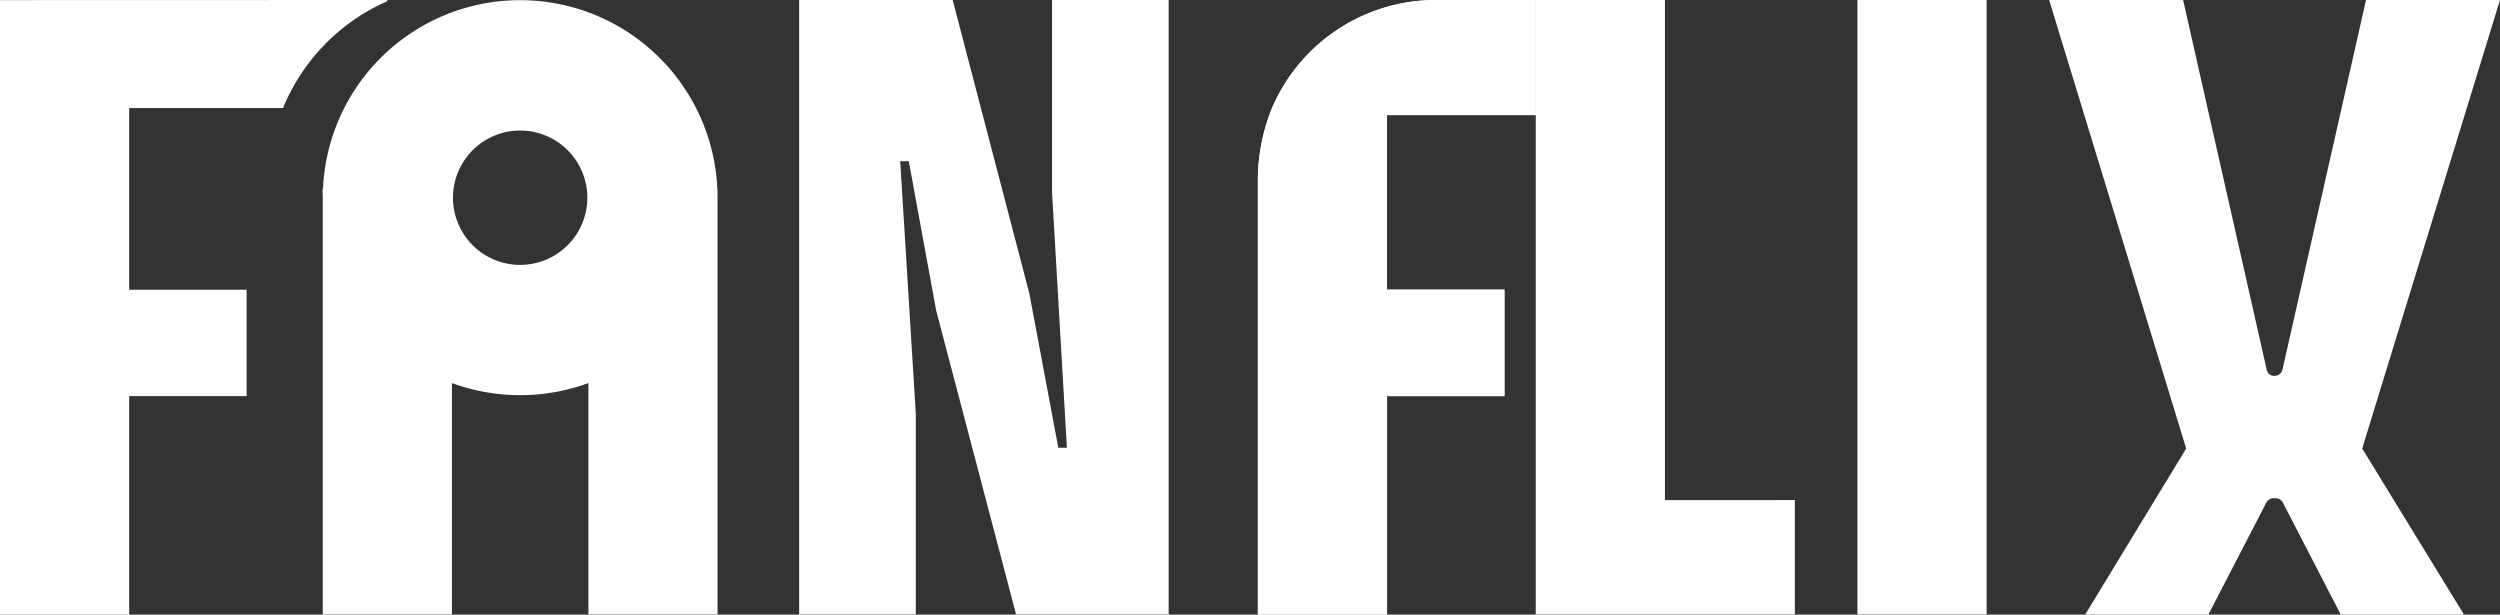 <svg xmlns="http://www.w3.org/2000/svg" width="112.394" height="27.632" viewBox="0 0 112.394 27.632">
  <rect x="0" y="0" width="112.394" height="27.632" fill="#333333" stroke="none"/>
  <g id="Group_262" data-name="Group 262" transform="translate(0.001 0)">
    <path id="Path_368" data-name="Path 368" d="M6531.207,1535.911l-2.58-4.99a.373.373,0,0,0-.379-.241.39.39,0,0,0-.413.241l-2.581,4.99h-5.54l4.542-7.467-6.16-20.164h6.022l3.751,16.586a.349.349,0,0,0,.378.31.367.367,0,0,0,.345-.31l3.75-16.586h6.022l-6.194,20.164,4.576,7.467Z" transform="translate(-6425.972 -1508.279)" fill="#fff"/>
    <path id="Path_369" data-name="Path 369" d="M6427.479,1508.28v8.655l.667,11.472h-.387l-1.3-6.931-3.449-13.2h-6.9V1535.9h5.242v-9.044l-.7-11.329h.386l1.233,6.72,3.59,13.654h6.86V1508.28Z" transform="translate(-6380.182 -1508.279)" fill="#fff"/>
    <path id="Path_370" data-name="Path 370" d="M6461.467,1508.28l-.1,0a8.015,8.015,0,0,0-7.223,4.913l-.012.031a8.693,8.693,0,0,0-.6,3.13V1535.9h5.806v-9.817h5.279V1521.3h-5.279v-7.847h6.687v-5.174Z" transform="translate(-6396.982 -1508.279)" fill="#fff"/>
    <path id="Path_371" data-name="Path 371" d="M6482.013,1530.764V1508.28h-5.807V1535.9h11.648v-5.138Z" transform="translate(-6407.163 -1508.279)" fill="#fff"/>
    <path id="Path_372" data-name="Path 372" d="M6502.452,1508.28V1535.9h5.807V1508.28Z" transform="translate(-6418.947 -1508.279)" fill="#fff"/>
    <path id="Path_373" data-name="Path 373" d="M6368.317,1508.278v.052a8.963,8.963,0,0,0-4.691,4.805h-2.174v0h-4.743v8.168h5.281v4.785h-5.281v9.82H6350.9v-27.625Z" transform="translate(-6350.903 -1508.278)" fill="#fff"/>
    <path id="Path_374" data-name="Path 374" d="M6377.247,1523.671c-.006.137-.01.273-.01.409v-.409Z" transform="translate(-6362.727 -1515.189)" fill="#fff"/>
    <path id="Path_375" data-name="Path 375" d="M6394.975,1516.773a8.873,8.873,0,0,0-17.728,0c-.006.137-.01.273-.01.409v18.732h5.806v-10.4a8.925,8.925,0,0,0,6.136,0v10.4h5.806v-18.732C6394.984,1517.046,6394.98,1516.91,6394.975,1516.773Zm-8.865,3.428a3.02,3.02,0,1,1,3.021-3.019A3.02,3.02,0,0,1,6386.11,1520.2Z" transform="translate(-6362.727 -1508.292)" fill="#fff"/>
    <path id="Path_376" data-name="Path 376" d="M6377.247,1523.671c-.006.137-.01.273-.01.409v-.409Z" transform="translate(-6362.727 -1515.189)" fill="#fff"/>
    <path id="Path_377" data-name="Path 377" d="M6409.438,1523.671v.409c0-.136,0-.273-.01-.409Z" transform="translate(-6377.181 -1515.189)" fill="#fff"/>
    <path id="Path_378" data-name="Path 378" d="M6466.025,1508.383v5.072h-6.687v7.847h5.279v4.789h-5.277v9.82h-5.809v-19.555a8.693,8.693,0,0,1,.6-3.13l.012-.031a8.015,8.015,0,0,1,7.223-4.913l.1,0h4.33c.076,0,.152,0,.227,0C6466.025,1508.315,6466.025,1508.35,6466.025,1508.383Z" transform="translate(-6396.982 -1508.279)" fill="#fff"/>
  </g>
</svg>
